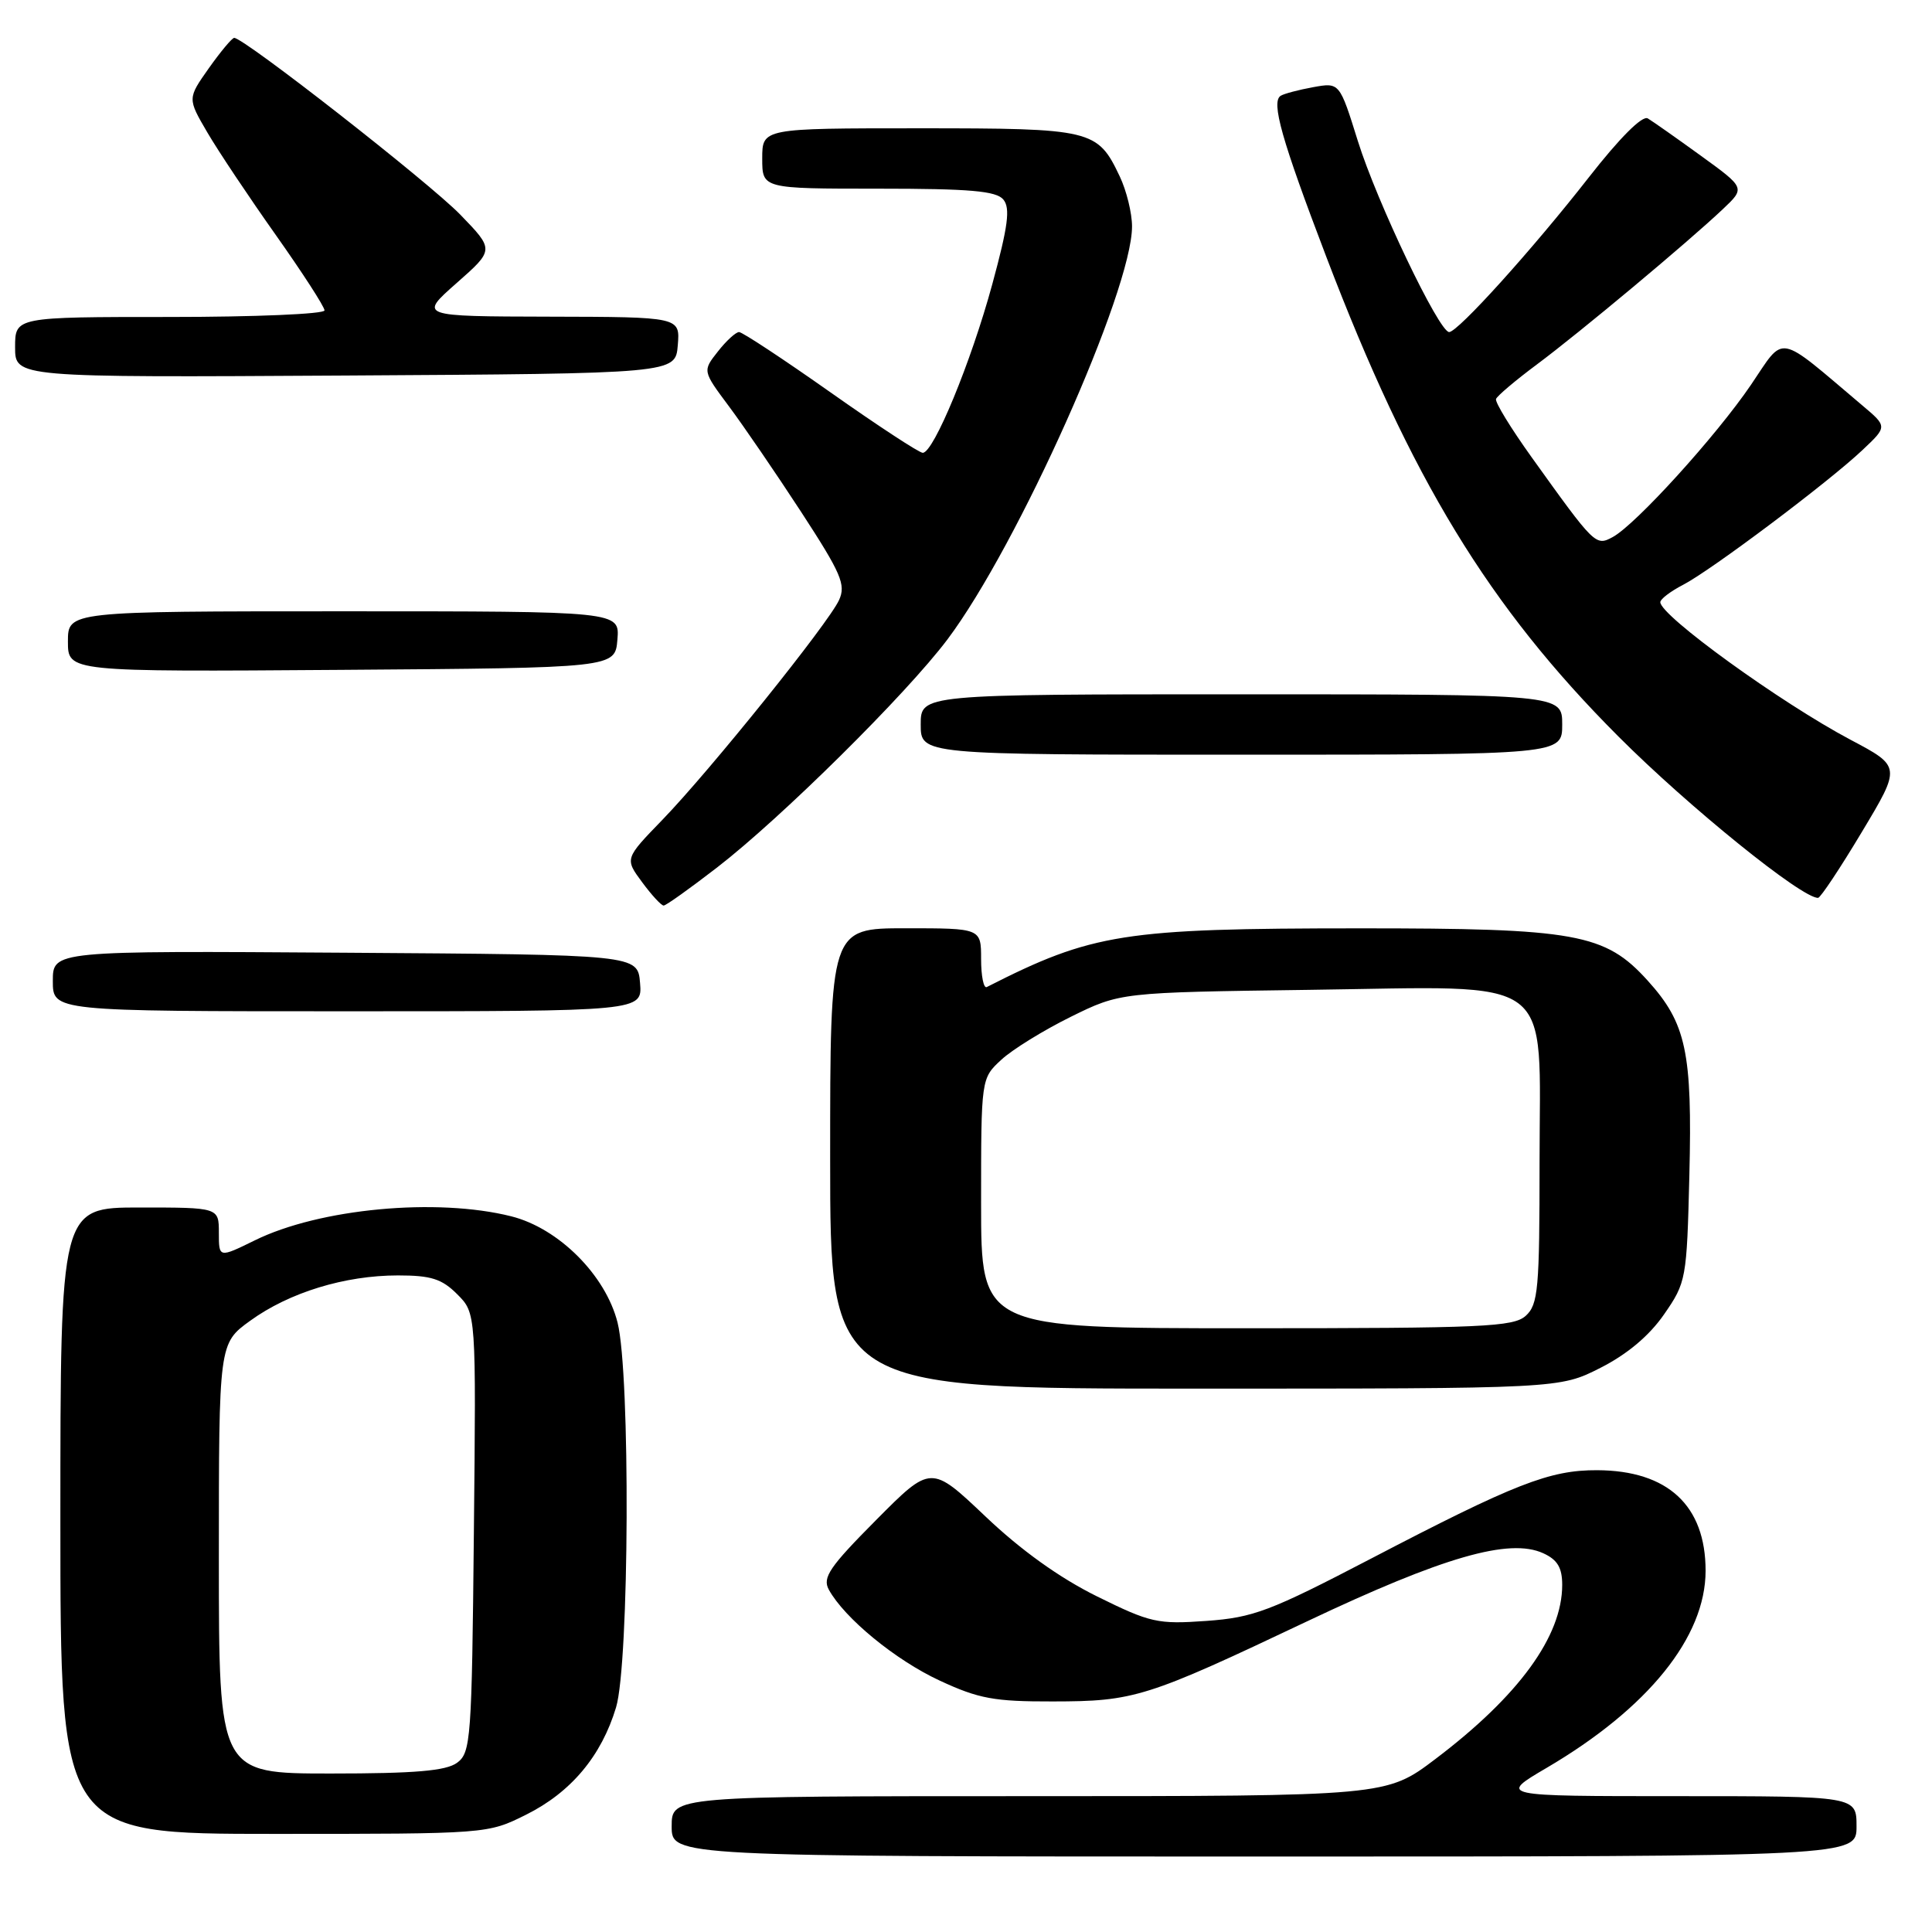 <?xml version="1.0" encoding="UTF-8" standalone="no"?>
<!DOCTYPE svg PUBLIC "-//W3C//DTD SVG 1.1//EN" "http://www.w3.org/Graphics/SVG/1.1/DTD/svg11.dtd" >
<svg xmlns="http://www.w3.org/2000/svg" xmlns:xlink="http://www.w3.org/1999/xlink" version="1.1" viewBox="0 0 256 256">
 <g >
 <path fill="currentColor"
d=" M 246.00 242.00 C 246.00 238.00 246.00 238.00 222.27 238.00 C 198.55 238.00 198.55 238.00 204.94 234.25 C 218.39 226.35 226.00 216.92 226.00 208.13 C 226.00 199.50 221.00 194.85 211.64 194.81 C 205.35 194.78 200.74 196.58 181.64 206.54 C 168.26 213.51 166.09 214.33 159.86 214.78 C 153.39 215.24 152.44 215.03 145.36 211.53 C 140.40 209.08 135.28 205.41 130.57 200.93 C 123.36 194.09 123.36 194.09 116.08 201.42 C 109.92 207.62 108.95 209.04 109.82 210.63 C 111.88 214.40 118.65 219.97 124.50 222.68 C 129.68 225.09 131.74 225.47 139.50 225.45 C 150.32 225.44 151.89 224.94 173.23 214.82 C 191.21 206.30 199.99 203.76 204.48 205.81 C 206.37 206.67 207.00 207.72 207.00 210.01 C 207.00 216.82 201.25 224.71 190.21 233.07 C 183.70 238.00 183.70 238.00 136.35 238.00 C 89.00 238.00 89.00 238.00 89.00 242.00 C 89.00 246.00 89.00 246.00 167.50 246.00 C 246.00 246.00 246.00 246.00 246.00 242.00 Z  M 69.72 240.45 C 75.66 237.49 79.69 232.68 81.63 226.24 C 83.39 220.38 83.54 182.05 81.83 175.25 C 80.25 168.97 74.03 162.75 67.75 161.17 C 57.86 158.68 42.33 160.13 33.75 164.36 C 29.00 166.69 29.00 166.69 29.00 163.35 C 29.00 160.00 29.00 160.00 18.50 160.00 C 8.00 160.00 8.00 160.00 8.00 201.50 C 8.00 243.00 8.00 243.00 36.30 243.00 C 64.61 243.00 64.61 243.00 69.72 240.45 Z  M 212.06 181.25 C 215.61 179.45 218.53 177.00 220.49 174.17 C 223.43 169.93 223.51 169.52 223.85 155.72 C 224.25 139.42 223.44 135.59 218.33 129.94 C 212.68 123.69 208.85 123.00 180.07 123.01 C 148.84 123.02 144.77 123.66 130.75 130.79 C 130.34 131.00 130.00 129.33 130.00 127.08 C 130.00 123.00 130.00 123.00 120.00 123.00 C 110.00 123.00 110.00 123.00 110.00 153.50 C 110.00 184.00 110.00 184.00 158.32 184.00 C 206.64 184.00 206.64 184.00 212.06 181.25 Z  M 84.81 130.25 C 84.50 126.50 84.50 126.50 45.75 126.24 C 7.00 125.98 7.00 125.98 7.00 129.99 C 7.00 134.00 7.00 134.00 46.06 134.00 C 85.12 134.00 85.12 134.00 84.81 130.25 Z  M 95.00 114.96 C 103.52 108.38 120.06 92.01 125.54 84.73 C 134.87 72.32 150.00 38.48 150.00 30.00 C 150.00 28.24 149.27 25.26 148.37 23.37 C 145.42 17.16 144.75 17.00 121.78 17.00 C 101.00 17.00 101.00 17.00 101.00 21.00 C 101.00 25.00 101.00 25.00 116.38 25.00 C 128.54 25.00 132.00 25.30 132.95 26.44 C 133.89 27.58 133.58 29.95 131.48 37.67 C 128.67 48.00 123.71 60.00 122.27 60.00 C 121.79 60.00 116.30 56.40 110.06 52.00 C 103.82 47.60 98.36 44.00 97.93 44.00 C 97.50 44.00 96.23 45.16 95.12 46.58 C 93.09 49.15 93.09 49.15 96.58 53.83 C 98.50 56.40 102.81 62.70 106.16 67.84 C 111.46 75.98 112.11 77.47 111.18 79.51 C 109.78 82.58 94.08 102.11 87.76 108.64 C 82.78 113.78 82.78 113.78 85.08 116.89 C 86.34 118.60 87.63 120.00 87.94 119.99 C 88.25 119.99 91.42 117.72 95.00 114.96 Z  M 246.70 110.25 C 251.91 101.57 251.91 101.57 245.20 98.02 C 235.94 93.11 220.00 81.58 220.00 79.79 C 220.00 79.38 221.36 78.35 223.02 77.49 C 226.72 75.58 242.30 63.88 246.79 59.63 C 250.09 56.52 250.09 56.52 246.79 53.74 C 235.28 44.01 236.58 44.26 232.02 50.98 C 227.40 57.78 216.71 69.55 213.68 71.17 C 211.43 72.38 211.32 72.27 202.93 60.56 C 200.20 56.75 198.08 53.29 198.23 52.87 C 198.38 52.46 200.80 50.41 203.62 48.31 C 209.31 44.08 223.72 32.04 228.30 27.70 C 231.26 24.90 231.26 24.90 225.38 20.64 C 222.15 18.30 218.98 16.07 218.34 15.69 C 217.62 15.26 214.63 18.25 210.52 23.51 C 203.08 33.03 193.18 44.00 192.02 44.00 C 190.68 44.00 182.45 26.77 179.93 18.71 C 177.50 10.92 177.50 10.92 174.01 11.55 C 172.09 11.90 170.15 12.41 169.70 12.69 C 168.40 13.49 169.81 18.48 175.73 34.00 C 186.98 63.48 197.26 80.37 214.44 97.58 C 223.76 106.92 238.81 119.08 240.91 118.97 C 241.23 118.95 243.84 115.03 246.70 110.25 Z  M 207.00 96.00 C 207.00 92.00 207.00 92.00 164.50 92.00 C 122.00 92.00 122.00 92.00 122.00 96.00 C 122.00 100.00 122.00 100.00 164.50 100.00 C 207.00 100.00 207.00 100.00 207.00 96.00 Z  M 81.81 84.75 C 82.12 81.00 82.12 81.00 45.56 81.00 C 9.00 81.00 9.00 81.00 9.00 85.01 C 9.00 89.02 9.00 89.02 45.25 88.76 C 81.50 88.50 81.50 88.50 81.81 84.75 Z  M 89.81 45.75 C 90.12 42.00 90.12 42.00 72.81 41.96 C 55.50 41.92 55.50 41.92 60.50 37.51 C 65.50 33.10 65.50 33.10 61.00 28.45 C 56.90 24.22 32.28 4.97 31.03 5.02 C 30.74 5.03 29.23 6.84 27.67 9.04 C 24.84 13.05 24.84 13.05 27.48 17.56 C 28.93 20.04 33.02 26.16 36.56 31.16 C 40.10 36.17 43.00 40.65 43.00 41.13 C 43.00 41.61 33.78 42.00 22.50 42.00 C 2.00 42.00 2.00 42.00 2.00 46.01 C 2.00 50.02 2.00 50.02 45.75 49.76 C 89.50 49.50 89.50 49.50 89.81 45.75 Z  M 29.00 206.51 C 29.00 178.01 29.00 178.01 33.16 175.00 C 38.32 171.26 45.69 169.00 52.73 169.00 C 57.11 169.00 58.55 169.45 60.59 171.50 C 63.09 174.00 63.09 174.00 62.79 203.08 C 62.52 230.53 62.39 232.24 60.56 233.58 C 59.09 234.65 55.01 235.00 43.81 235.00 C 29.00 235.00 29.00 235.00 29.00 206.51 Z  M 130.00 159.45 C 130.00 142.90 130.00 142.90 132.67 140.43 C 134.13 139.07 138.29 136.51 141.89 134.73 C 148.45 131.50 148.45 131.50 173.48 131.16 C 206.64 130.72 204.00 128.75 204.00 153.92 C 204.00 170.83 203.82 172.85 202.17 174.35 C 200.54 175.82 196.50 176.00 165.17 176.00 C 130.00 176.00 130.00 176.00 130.00 159.45 Z "/>
</g>
</svg>